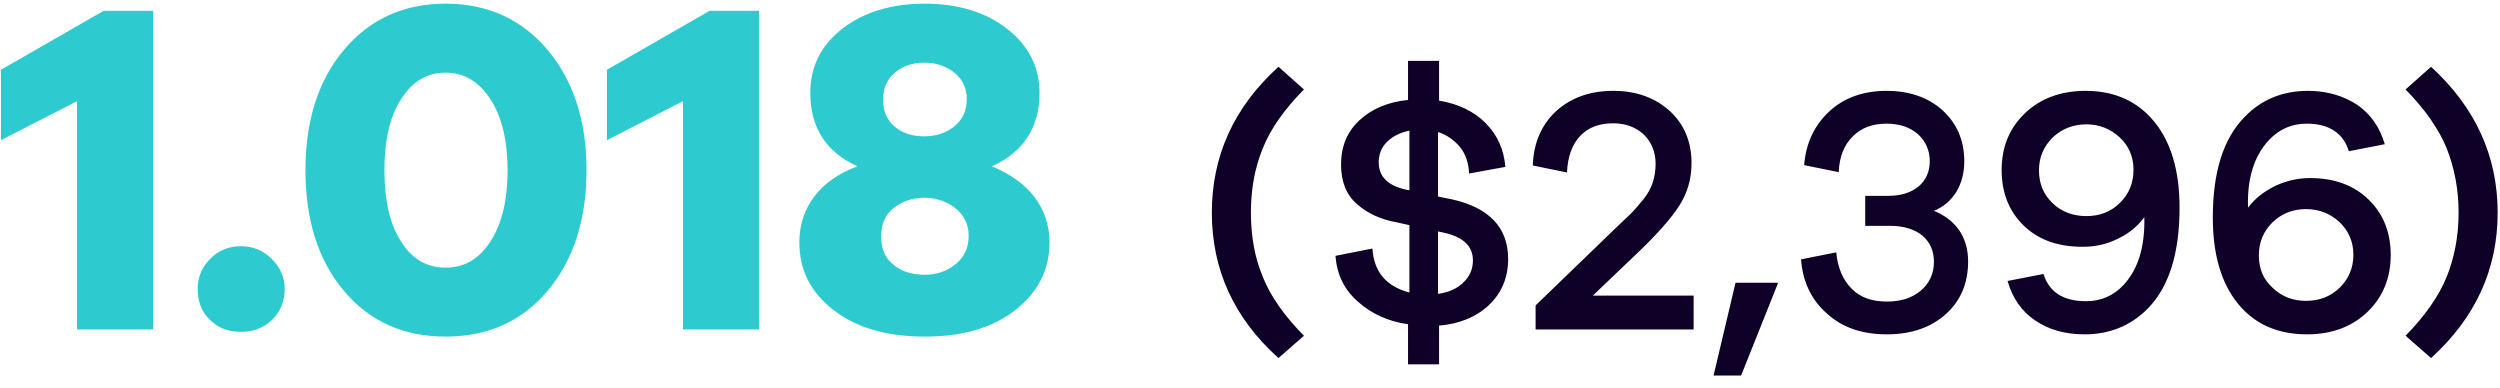 <svg width="129" height="20" viewBox="0 0 129 20" fill="none" xmlns="http://www.w3.org/2000/svg">
<path d="M7.902 0.558H5.35L0.049 3.601V7.233L3.976 5.22V17H7.902V0.558ZM12.434 12.705C11.796 12.705 11.256 12.926 10.839 13.368C10.397 13.81 10.201 14.325 10.201 14.914C10.201 15.552 10.397 16.092 10.839 16.509C11.256 16.926 11.796 17.123 12.434 17.123C13.072 17.123 13.612 16.926 14.054 16.485C14.471 16.067 14.692 15.552 14.692 14.914C14.692 14.325 14.471 13.81 14.029 13.368C13.588 12.926 13.072 12.705 12.434 12.705ZM23.001 0.189C20.816 0.189 19.074 0.999 17.749 2.57C16.424 4.141 15.761 6.227 15.761 8.779C15.761 11.356 16.424 13.442 17.749 15.012C19.074 16.583 20.816 17.368 23.001 17.368C25.16 17.368 26.927 16.583 28.252 15.012C29.578 13.442 30.265 11.356 30.265 8.779C30.265 6.227 29.578 4.141 28.252 2.57C26.927 0.999 25.16 0.189 23.001 0.189ZM23.001 13.81C22.019 13.81 21.258 13.368 20.694 12.46C20.105 11.552 19.835 10.325 19.835 8.779C19.835 7.257 20.105 6.03 20.694 5.122C21.258 4.214 22.019 3.748 23.001 3.748C23.958 3.748 24.718 4.214 25.307 5.122C25.896 6.03 26.191 7.257 26.191 8.779C26.191 10.325 25.896 11.552 25.307 12.46C24.718 13.368 23.958 13.81 23.001 13.81ZM39.169 0.558H36.617L31.316 3.601V7.233L35.242 5.22V17H39.169V0.558ZM51.186 8.582C52.806 7.846 53.64 6.57 53.64 4.803C53.64 3.453 53.075 2.349 51.971 1.49C50.867 0.631 49.443 0.189 47.725 0.189C45.983 0.189 44.56 0.631 43.455 1.49C42.351 2.349 41.811 3.453 41.811 4.803C41.811 6.57 42.621 7.846 44.241 8.582C43.259 8.951 42.523 9.466 42.008 10.153C41.492 10.84 41.247 11.626 41.247 12.509C41.247 13.932 41.836 15.11 43.038 16.018C44.216 16.926 45.787 17.368 47.725 17.368C49.64 17.368 51.186 16.926 52.364 16.018C53.542 15.11 54.155 13.932 54.155 12.509C54.155 11.626 53.885 10.84 53.37 10.153C52.855 9.49 52.118 8.975 51.186 8.582ZM47.701 3.233C48.29 3.233 48.805 3.404 49.247 3.748C49.664 4.091 49.885 4.533 49.885 5.122C49.885 5.711 49.664 6.177 49.247 6.521C48.805 6.865 48.29 7.036 47.701 7.036C47.112 7.036 46.597 6.889 46.179 6.546C45.762 6.202 45.566 5.736 45.566 5.147C45.566 4.558 45.762 4.091 46.179 3.748C46.572 3.404 47.087 3.233 47.701 3.233ZM47.701 14.178C47.063 14.178 46.523 14.006 46.106 13.662C45.664 13.319 45.468 12.828 45.468 12.214C45.468 11.576 45.664 11.086 46.106 10.742C46.523 10.399 47.063 10.202 47.701 10.202C48.315 10.202 48.854 10.399 49.296 10.742C49.738 11.086 49.983 11.576 49.983 12.165C49.983 12.803 49.738 13.294 49.296 13.638C48.854 14.006 48.315 14.178 47.701 14.178Z" fill="#2DCACF"/>
<path d="M65.969 3.446C63.665 5.534 62.531 8.054 62.531 10.97C62.531 13.904 63.665 16.406 65.969 18.476L67.283 17.324C66.275 16.298 65.555 15.29 65.159 14.282C64.745 13.292 64.547 12.194 64.547 10.97C64.547 9.764 64.745 8.666 65.159 7.658C65.555 6.65 66.275 5.642 67.283 4.616L65.969 3.446ZM77.82 13.364C77.82 11.744 76.848 10.718 74.922 10.286L74.202 10.142V6.812C74.652 6.956 75.03 7.226 75.336 7.586C75.624 7.946 75.786 8.414 75.804 8.954L77.676 8.612C77.604 7.712 77.262 6.956 76.65 6.344C76.038 5.732 75.228 5.354 74.256 5.192V3.14H72.654V5.156C71.61 5.264 70.764 5.624 70.134 6.218C69.504 6.812 69.198 7.568 69.198 8.486C69.198 9.368 69.468 10.052 70.008 10.52C70.548 11.006 71.25 11.33 72.078 11.474L72.726 11.618V15.092C71.538 14.786 70.89 14.03 70.818 12.824L68.91 13.202C68.982 14.156 69.36 14.948 70.062 15.56C70.764 16.19 71.628 16.586 72.654 16.73V18.8H74.256V16.802C75.318 16.712 76.182 16.352 76.83 15.74C77.478 15.128 77.82 14.336 77.82 13.364ZM72.726 9.818L72.528 9.782C71.592 9.566 71.142 9.098 71.142 8.378C71.142 7.982 71.268 7.622 71.556 7.334C71.844 7.046 72.222 6.848 72.726 6.74V9.818ZM74.202 11.942L74.454 11.996C75.48 12.212 76.002 12.68 76.002 13.436C76.002 13.886 75.84 14.264 75.516 14.57C75.192 14.894 74.742 15.092 74.202 15.164V11.942ZM87.391 15.254H82.189L84.565 12.986C85.537 12.05 86.239 11.258 86.653 10.61C87.067 9.962 87.283 9.242 87.283 8.414C87.283 7.316 86.905 6.416 86.167 5.732C85.411 5.048 84.439 4.688 83.251 4.688C82.027 4.688 81.055 5.048 80.299 5.732C79.543 6.434 79.129 7.37 79.093 8.54L80.857 8.9C80.893 8.072 81.127 7.442 81.541 7.01C81.955 6.578 82.513 6.362 83.233 6.362C83.881 6.362 84.403 6.56 84.817 6.938C85.213 7.334 85.429 7.838 85.429 8.45C85.429 8.81 85.375 9.116 85.285 9.404C85.195 9.692 85.033 9.998 84.799 10.286C84.547 10.592 84.349 10.826 84.205 10.97C84.043 11.132 83.773 11.384 83.413 11.726L79.237 15.758V17H87.391V15.254ZM89.842 19.376L91.732 14.642V14.588H89.554L88.42 19.376H89.842ZM99.791 10.88C100.277 10.682 100.655 10.358 100.943 9.908C101.213 9.458 101.357 8.936 101.357 8.324C101.357 7.244 100.979 6.38 100.241 5.696C99.503 5.03 98.531 4.688 97.343 4.688C96.137 4.688 95.147 5.048 94.391 5.75C93.617 6.47 93.185 7.388 93.095 8.522L94.877 8.882C94.913 8.072 95.165 7.46 95.615 7.028C96.047 6.596 96.623 6.38 97.343 6.38C98.009 6.38 98.549 6.56 98.963 6.92C99.359 7.28 99.575 7.748 99.575 8.324C99.575 8.864 99.377 9.296 98.999 9.62C98.603 9.944 98.081 10.106 97.433 10.106H96.245V11.654H97.541C98.243 11.654 98.801 11.834 99.197 12.158C99.593 12.5 99.791 12.95 99.791 13.508C99.791 14.12 99.557 14.624 99.107 15.002C98.657 15.38 98.081 15.56 97.361 15.56C96.587 15.56 95.975 15.344 95.543 14.894C95.093 14.444 94.823 13.814 94.751 13.022L92.933 13.382C93.023 14.552 93.473 15.488 94.283 16.19C95.075 16.91 96.101 17.252 97.361 17.252C98.603 17.252 99.611 16.91 100.385 16.226C101.159 15.542 101.555 14.624 101.555 13.49C101.555 12.86 101.393 12.32 101.087 11.87C100.763 11.42 100.331 11.096 99.791 10.88ZM107.623 4.688C106.327 4.688 105.283 5.084 104.491 5.84C103.681 6.614 103.285 7.586 103.285 8.774C103.285 9.944 103.663 10.898 104.419 11.636C105.175 12.374 106.183 12.734 107.461 12.734C108.109 12.734 108.703 12.608 109.279 12.32C109.855 12.05 110.305 11.672 110.647 11.204C110.683 12.716 110.341 13.868 109.585 14.696C109.045 15.272 108.397 15.542 107.641 15.542C106.471 15.542 105.733 15.074 105.445 14.138L103.591 14.498C103.843 15.38 104.311 16.064 105.013 16.532C105.715 17.018 106.561 17.252 107.569 17.252C108.865 17.252 109.963 16.802 110.845 15.902C111.925 14.786 112.465 13.058 112.465 10.718C112.465 8.828 112.033 7.352 111.169 6.29C110.305 5.228 109.117 4.688 107.623 4.688ZM107.659 11.15C106.975 11.15 106.381 10.934 105.913 10.484C105.445 10.034 105.211 9.476 105.211 8.792C105.211 8.126 105.445 7.568 105.913 7.1C106.381 6.65 106.975 6.416 107.659 6.416C108.325 6.416 108.901 6.65 109.369 7.082C109.837 7.514 110.089 8.072 110.089 8.756C110.089 9.44 109.855 10.016 109.387 10.466C108.919 10.934 108.343 11.15 107.659 11.15ZM119.203 9.188C118.555 9.188 117.961 9.332 117.385 9.602C116.809 9.89 116.341 10.25 115.999 10.718C115.945 9.224 116.305 8.072 117.061 7.244C117.601 6.668 118.249 6.38 119.023 6.38C120.175 6.38 120.913 6.866 121.201 7.802L123.055 7.442C122.803 6.578 122.335 5.894 121.633 5.408C120.913 4.94 120.067 4.688 119.095 4.688C117.781 4.688 116.683 5.138 115.819 6.038C114.721 7.154 114.181 8.882 114.181 11.222C114.181 13.13 114.613 14.606 115.477 15.668C116.341 16.73 117.529 17.252 119.041 17.252C120.301 17.252 121.345 16.874 122.155 16.1C122.947 15.344 123.361 14.354 123.361 13.166C123.361 11.996 122.983 11.042 122.227 10.304C121.471 9.566 120.463 9.188 119.203 9.188ZM118.987 15.524C118.321 15.524 117.745 15.308 117.277 14.858C116.791 14.426 116.557 13.868 116.557 13.184C116.557 12.5 116.791 11.942 117.259 11.474C117.727 11.024 118.303 10.79 118.987 10.79C119.671 10.79 120.247 11.024 120.715 11.456C121.183 11.906 121.435 12.464 121.435 13.148C121.435 13.832 121.183 14.408 120.715 14.858C120.247 15.308 119.671 15.524 118.987 15.524ZM124.127 4.616C125.135 5.642 125.837 6.65 126.251 7.658C126.647 8.666 126.863 9.764 126.863 10.97C126.863 12.194 126.647 13.292 126.251 14.282C125.837 15.29 125.135 16.298 124.127 17.324L125.441 18.476C127.727 16.406 128.879 13.904 128.879 10.97C128.879 8.054 127.727 5.534 125.441 3.446L124.127 4.616Z" fill="#0F0028"/>
</svg>
